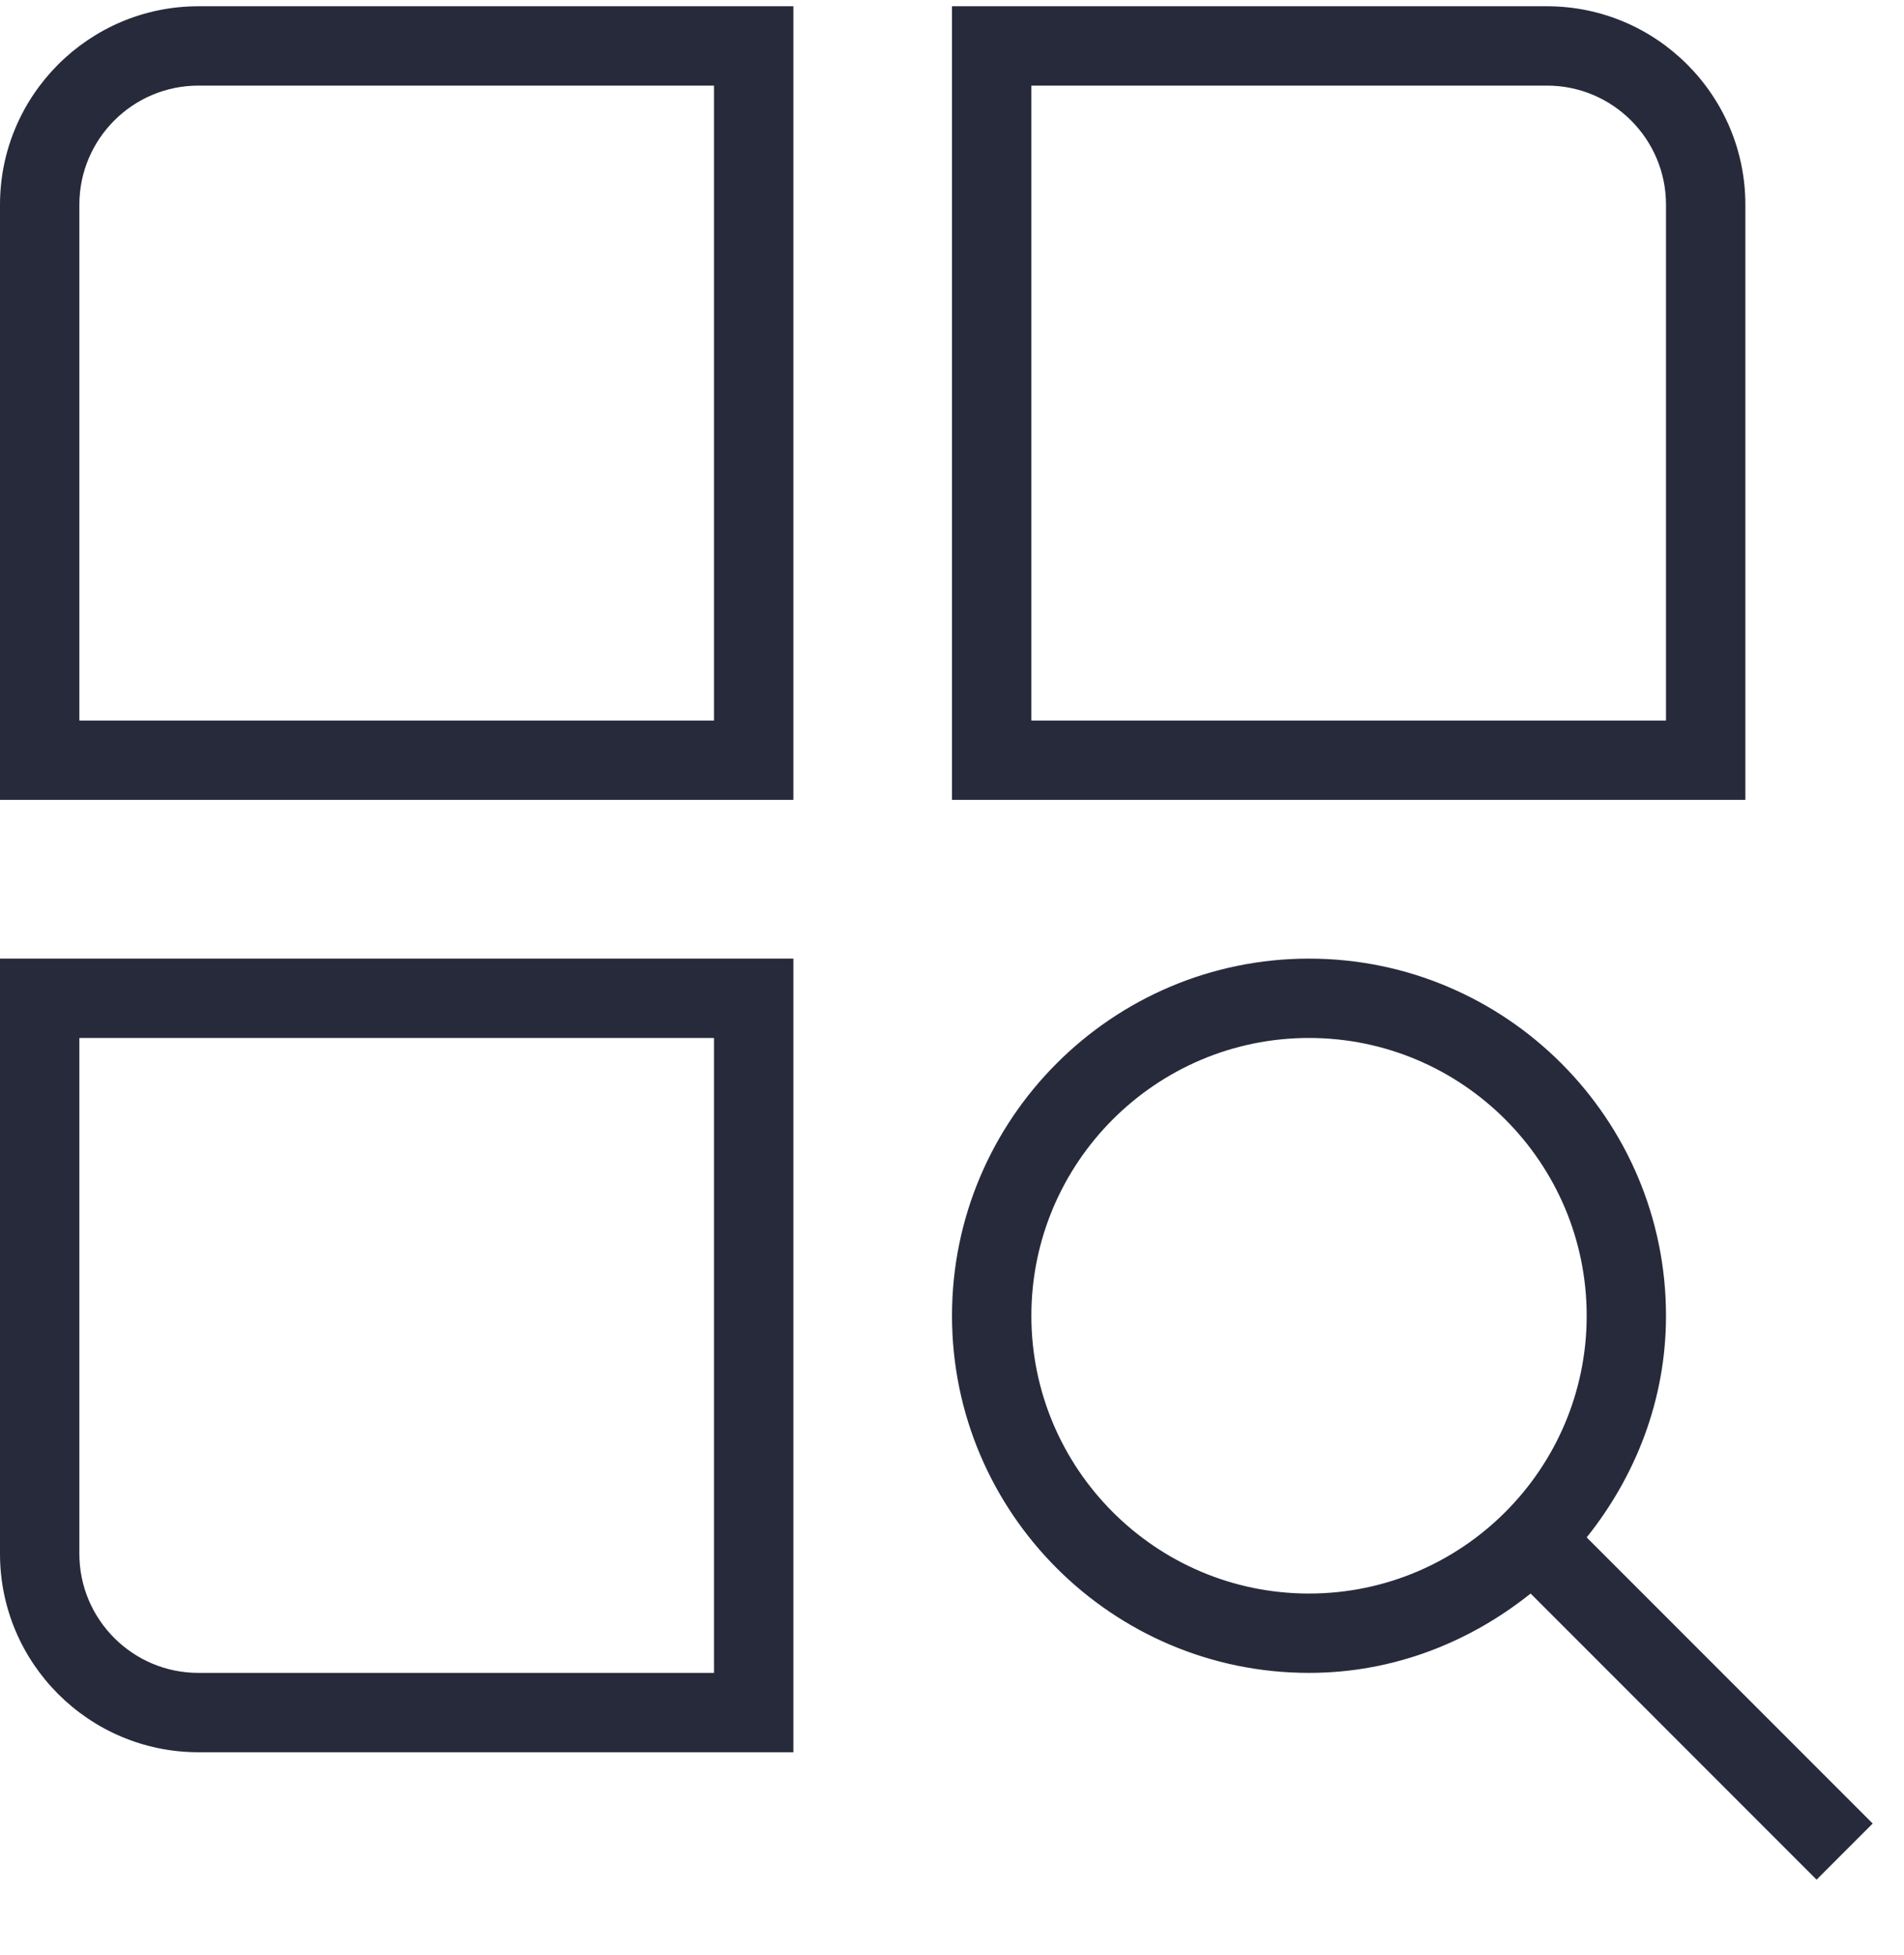 <svg width="38" height="39" viewBox="0 0 38 39" fill="none" xmlns="http://www.w3.org/2000/svg">
<g clip-path="url(#clip0_494_136)">
<path d="M0 4.083V15.958H15.834V0.125H3.959C1.777 0.125 0 1.901 0 4.083ZM14.25 14.375H1.584V4.083C1.584 2.774 2.649 1.708 3.959 1.708H14.25V14.375ZM34.834 4.083C34.834 1.901 33.057 0.125 30.875 0.125H19V15.958H34.834V4.083ZM33.25 14.375H20.584V1.708H30.875C32.185 1.708 33.25 2.774 33.25 4.083V14.375ZM0 31C0 33.182 1.777 34.958 3.959 34.958H15.834V19.125H0V31ZM1.584 20.708H14.25V33.375H3.959C2.649 33.375 1.584 32.309 1.584 31V20.708ZM37.375 36.38L31.667 30.672C32.642 29.453 33.25 27.928 33.25 26.25C33.25 22.322 30.054 19.125 26.125 19.125C22.197 19.125 19 22.322 19 26.25C19 30.178 22.197 33.375 26.125 33.375C27.804 33.375 29.328 32.767 30.548 31.792L36.255 37.5L37.375 36.38ZM26.125 31.792C23.07 31.792 20.584 29.306 20.584 26.25C20.584 23.194 23.07 20.708 26.125 20.708C29.181 20.708 31.667 23.194 31.667 26.25C31.667 29.306 29.181 31.792 26.125 31.792Z" fill="#272A3B"/>
</g>
<defs>
<clipPath id="clip0_494_136">
<rect width="38" height="38" fill="white" transform="translate(0 0.125)"/>
</clipPath>
</defs>
</svg>
